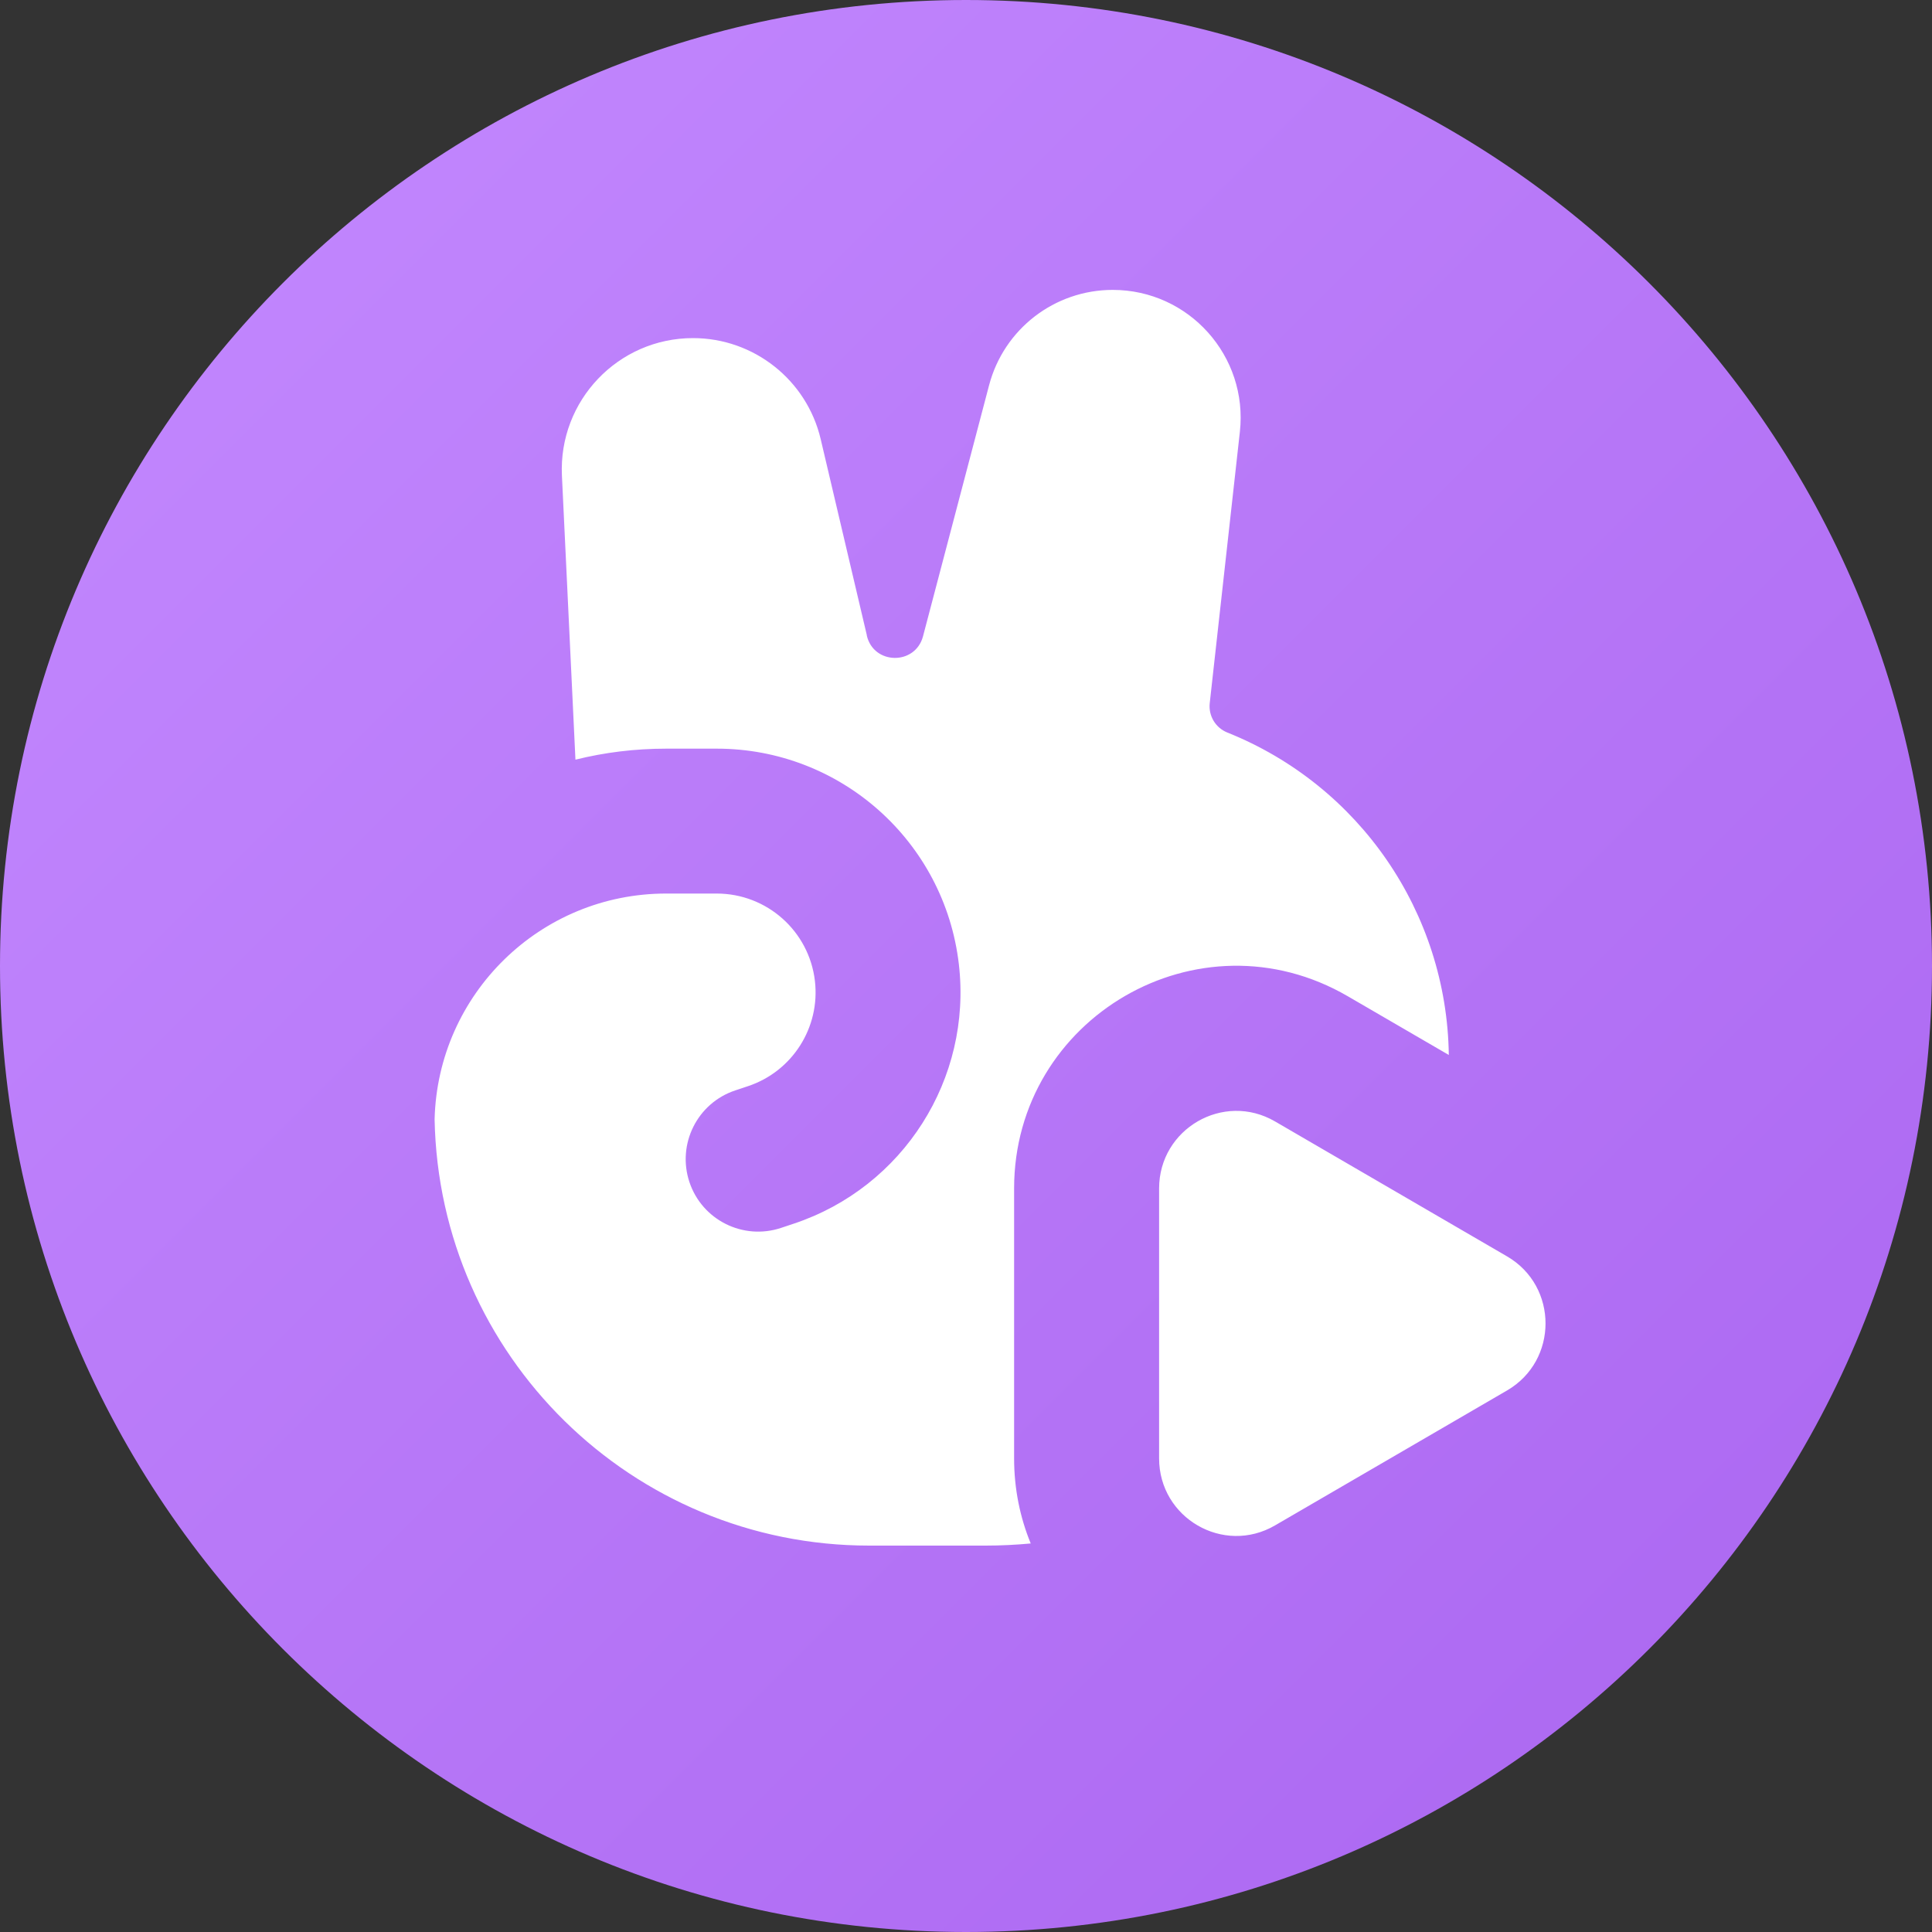 <svg fill="none" height="20" viewBox="0 0 20 20" width="20" xmlns="http://www.w3.org/2000/svg" xmlns:xlink="http://www.w3.org/1999/xlink"><rect x="0" y="0" width="20" height="20" fill="#333333" stroke="none"/><linearGradient id="a" gradientUnits="userSpaceOnUse" x1="-10" x2="10" y1="10" y2="30"><stop offset="0" stop-color="#c48aff"/><stop offset="1" stop-color="#aa65f0"/></linearGradient><path d="m10 20c5.523 0 10-4.477 10-10 0-5.523-4.477-10-10-10-5.523 0-10 4.477-10 10 0 5.523 4.477 10 10 10z" fill="url(#a)"/><path clip-rule="evenodd" d="m8.974 6.578-.478-2.031c-.144-.613-.692-1.047-1.322-1.047-.775 0-1.393.648-1.357 1.423l.14 2.941c.301-.075.616-.114.94-.114h.523c1.281 0 2.358.959 2.506 2.231.138 1.187-.575 2.308-1.708 2.686l-.132.044c-.393.131-.818-.081-.949-.474-.131-.393.081-.818.474-.949l.132-.044c.46-.153.749-.608.693-1.089-.06-.516-.497-.905-1.017-.905h-.523c-1.304 0-2.364 1.04-2.397 2.336.046 2.446 2.043 4.414 4.499 4.414h1.205c.157 0 .313-.008.467-.022-.11-.268-.172-.564-.172-.881v-2.794c0-1.766 1.913-2.886 3.454-1.99l1.046.608c-.02-1.472-.923-2.79-2.293-3.338-.122-.049-.196-.173-.182-.303l.312-2.809c.087-.784-.527-1.47-1.316-1.47-.602 0-1.127.405-1.28.987l-.684 2.599c-.08.302-.511.297-.582-.008zm6.627 7.816c.531-.309.531-1.079 0-1.388l-2.402-1.397c-.533-.31-1.2.076-1.2.694v2.794c0 .618.667 1.004 1.2.694z" fill="#fff" fill-rule="evenodd"/></svg>
